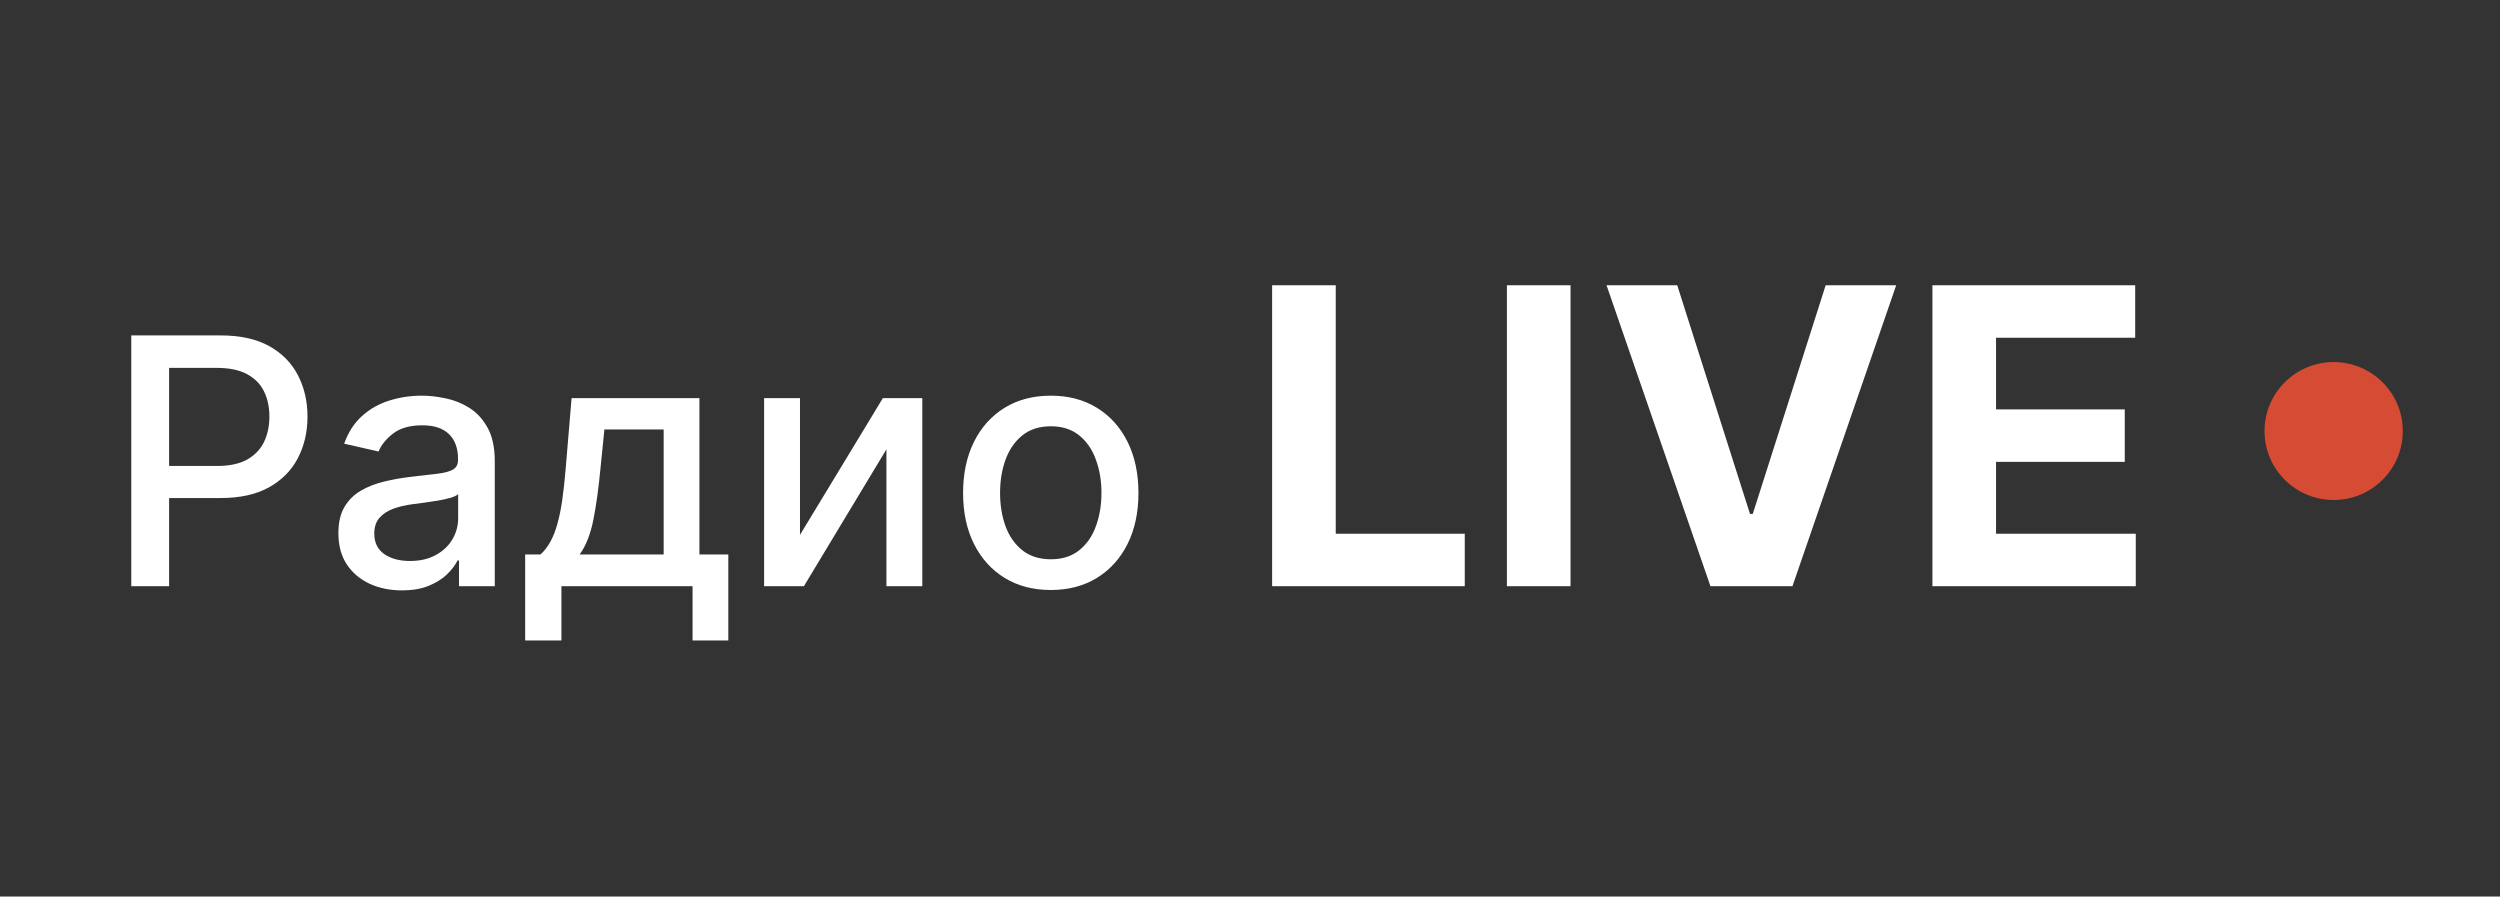 <svg width="145" height="52" viewBox="0 0 145 52" fill="none" xmlns="http://www.w3.org/2000/svg">
<rect x="0" y="0" width="145" height="52" fill="#333333" stroke="none"/>
<ellipse cx="135.352" cy="25" rx="4.01" ry="4" fill="#D64B34"/>
<path d="M7.614 34V19.454H12.798C13.93 19.454 14.867 19.66 15.611 20.072C16.354 20.484 16.91 21.048 17.28 21.763C17.649 22.473 17.834 23.273 17.834 24.163C17.834 25.058 17.647 25.863 17.273 26.578C16.903 27.288 16.345 27.852 15.597 28.268C14.853 28.68 13.918 28.886 12.791 28.886H9.226V27.026H12.592C13.307 27.026 13.887 26.902 14.332 26.656C14.777 26.405 15.104 26.064 15.312 25.634C15.521 25.203 15.625 24.713 15.625 24.163C15.625 23.614 15.521 23.126 15.312 22.7C15.104 22.274 14.775 21.94 14.325 21.699C13.88 21.457 13.293 21.337 12.564 21.337H9.808V34H7.614ZM23.313 34.242C22.622 34.242 21.997 34.114 21.438 33.858C20.88 33.597 20.437 33.221 20.11 32.729C19.788 32.236 19.627 31.633 19.627 30.918C19.627 30.302 19.745 29.796 19.982 29.398C20.219 29 20.539 28.685 20.941 28.453C21.343 28.221 21.793 28.046 22.291 27.928C22.788 27.809 23.294 27.719 23.81 27.658C24.464 27.582 24.994 27.52 25.401 27.473C25.808 27.421 26.104 27.338 26.289 27.224C26.474 27.111 26.566 26.926 26.566 26.671V26.621C26.566 26 26.391 25.52 26.041 25.179C25.695 24.838 25.179 24.668 24.492 24.668C23.777 24.668 23.214 24.826 22.802 25.143C22.395 25.456 22.113 25.804 21.957 26.188L19.961 25.733C20.198 25.07 20.543 24.535 20.998 24.128C21.457 23.716 21.985 23.418 22.582 23.233C23.178 23.044 23.806 22.949 24.464 22.949C24.899 22.949 25.361 23.001 25.849 23.105C26.341 23.204 26.8 23.389 27.227 23.659C27.657 23.929 28.01 24.315 28.285 24.817C28.559 25.314 28.697 25.96 28.697 26.756V34H26.623V32.508H26.538C26.4 32.783 26.194 33.053 25.92 33.318C25.645 33.583 25.292 33.803 24.861 33.979C24.431 34.154 23.915 34.242 23.313 34.242ZM23.775 32.537C24.362 32.537 24.864 32.421 25.28 32.189C25.702 31.957 26.021 31.654 26.239 31.28C26.462 30.901 26.573 30.496 26.573 30.065V28.659C26.497 28.735 26.351 28.806 26.133 28.872C25.92 28.934 25.676 28.988 25.401 29.035C25.127 29.078 24.859 29.118 24.599 29.156C24.338 29.189 24.12 29.218 23.945 29.241C23.533 29.294 23.157 29.381 22.816 29.504C22.48 29.627 22.21 29.805 22.006 30.037C21.808 30.264 21.708 30.567 21.708 30.946C21.708 31.472 21.902 31.869 22.291 32.139C22.679 32.404 23.174 32.537 23.775 32.537ZM30.46 37.146V32.16H31.348C31.575 31.952 31.767 31.704 31.923 31.415C32.084 31.126 32.219 30.783 32.328 30.385C32.441 29.987 32.536 29.523 32.612 28.993C32.688 28.458 32.754 27.847 32.811 27.16L33.152 23.091H40.566V32.16H42.242V37.146H40.169V34H32.562V37.146H30.46ZM33.62 32.16H38.492V24.909H35.055L34.828 27.16C34.719 28.306 34.582 29.301 34.416 30.143C34.25 30.982 33.985 31.654 33.62 32.16ZM46.399 31.024L51.207 23.091H53.494V34H51.413V26.06L46.626 34H44.318V23.091H46.399V31.024ZM60.945 34.22C59.922 34.22 59.029 33.986 58.267 33.517C57.505 33.048 56.913 32.392 56.492 31.55C56.07 30.707 55.859 29.722 55.859 28.595C55.859 27.463 56.07 26.474 56.492 25.626C56.913 24.779 57.505 24.121 58.267 23.652C59.029 23.183 59.922 22.949 60.945 22.949C61.967 22.949 62.86 23.183 63.622 23.652C64.385 24.121 64.976 24.779 65.398 25.626C65.819 26.474 66.03 27.463 66.03 28.595C66.03 29.722 65.819 30.707 65.398 31.55C64.976 32.392 64.385 33.048 63.622 33.517C62.86 33.986 61.967 34.22 60.945 34.22ZM60.952 32.438C61.615 32.438 62.164 32.262 62.599 31.912C63.035 31.562 63.357 31.095 63.565 30.513C63.778 29.93 63.885 29.289 63.885 28.588C63.885 27.892 63.778 27.253 63.565 26.671C63.357 26.083 63.035 25.612 62.599 25.257C62.164 24.902 61.615 24.724 60.952 24.724C60.284 24.724 59.73 24.902 59.29 25.257C58.854 25.612 58.53 26.083 58.317 26.671C58.108 27.253 58.004 27.892 58.004 28.588C58.004 29.289 58.108 29.93 58.317 30.513C58.53 31.095 58.854 31.562 59.29 31.912C59.73 32.262 60.284 32.438 60.952 32.438ZM73.783 34V16.546H77.473V30.957H84.956V34H73.783ZM91.09 16.546V34H87.4V16.546H91.09ZM97.28 16.546L101.499 29.807H101.661L105.888 16.546H109.979L103.962 34H99.206L93.18 16.546H97.28ZM112.08 34V16.546H123.841V19.588H115.77V23.747H123.236V26.79H115.77V30.957H123.875V34H112.08Z" fill="white"/>
</svg>
